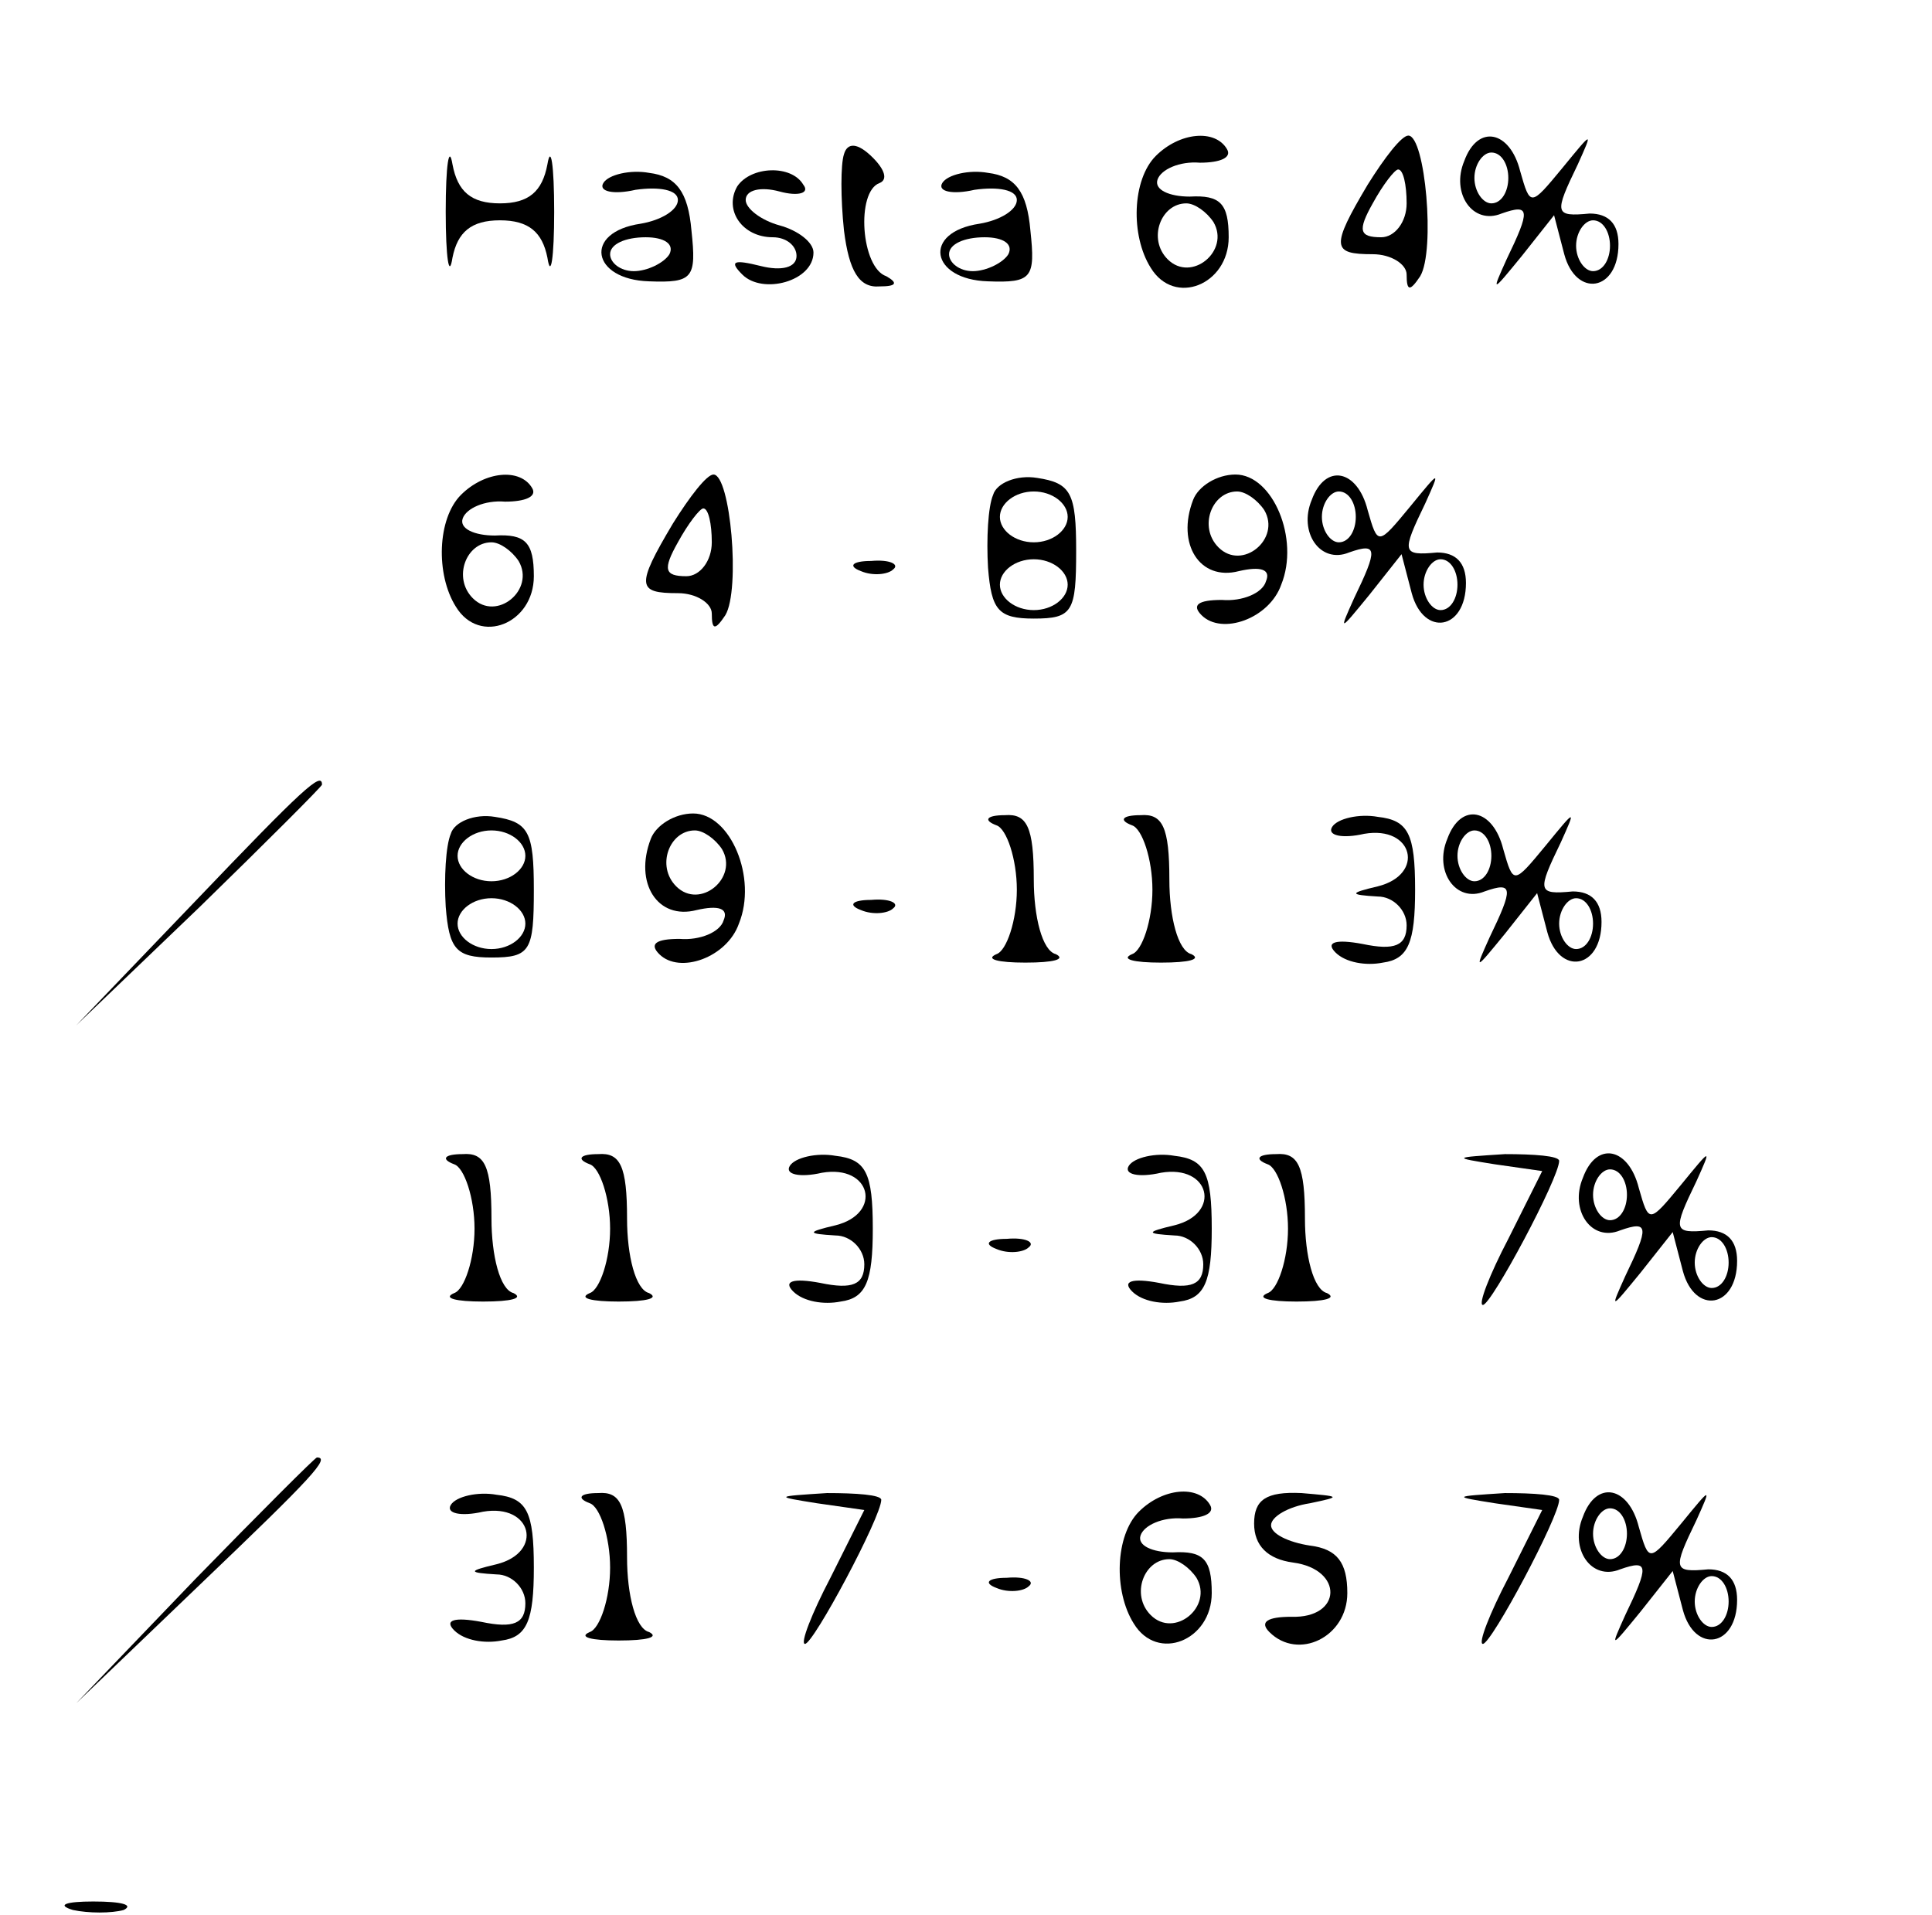 <?xml version="1.0" standalone="no"?>
<!DOCTYPE svg PUBLIC "-//W3C//DTD SVG 20010904//EN"
 "http://www.w3.org/TR/2001/REC-SVG-20010904/DTD/svg10.dtd">
<svg version="1.0" xmlns="http://www.w3.org/2000/svg"
 width="114pt" height="113pt" viewBox="0 0 114 113"
 preserveAspectRatio="xMidYMid meet">

<g transform="translate(0,113) scale(0.1,-0.1)"
fill="#000000" stroke="none">
<path d="M263 1005 c0 -27 2 -40 4 -27 3 15 11 22 28 22 17 0 25 -7 28 -22 2
-13 4 0 4 27 0 28 -2 40 -4 28 -3 -16 -11 -23 -28 -23 -17 0 -25 7 -28 23 -2
12 -4 0 -4 -28z"/>
<path d="M498 1039 c-2 -6 -2 -26 0 -45 3 -24 9 -34 21 -33 10 0 11 2 4 6 -15
5 -18 50 -4 55 5 2 3 8 -4 15 -9 9 -15 9 -17 2z"/>
<path d="M682 1038 c-14 -14 -15 -47 -3 -66 14 -23 46 -10 46 18 0 20 -5 25
-23 24 -12 0 -21 4 -19 10 2 6 13 11 25 10 12 0 19 3 16 8 -7 12 -28 10 -42
-4z m34 -39 c10 -17 -13 -36 -27 -22 -12 12 -4 33 11 33 5 0 12 -5 16 -11z"/>
<path d="M807 1021 c-22 -37 -21 -41 3 -41 11 0 20 -6 20 -12 0 -10 2 -10 8
-1 9 15 3 83 -7 83 -4 0 -14 -13 -24 -29z m23 -11 c0 -11 -7 -20 -15 -20 -13
0 -14 4 -5 20 6 11 13 20 15 20 3 0 5 -9 5 -20z"/>
<path d="M864 1035 c-8 -19 5 -38 22 -31 17 6 17 2 3 -27 -9 -20 -9 -20 9 2
l19 24 6 -23 c7 -26 32 -22 32 6 0 12 -6 18 -17 18 -21 -2 -21 0 -7 29 9 20 9
20 -9 -2 -19 -23 -19 -23 -25 -2 -6 24 -25 28 -33 6z m26 -10 c0 -8 -4 -15
-10 -15 -5 0 -10 7 -10 15 0 8 5 15 10 15 6 0 10 -7 10 -15z m60 -40 c0 -8 -4
-15 -10 -15 -5 0 -10 7 -10 15 0 8 5 15 10 15 6 0 10 -7 10 -15z"/>
<path d="M356 1022 c-3 -5 6 -7 19 -4 14 2 25 0 25 -6 0 -6 -10 -12 -22 -14
-34 -5 -29 -33 5 -34 26 -1 28 2 25 30 -2 23 -9 32 -25 34 -11 2 -24 -1 -27
-6z m39 -42 c-3 -5 -13 -10 -21 -10 -8 0 -14 5 -14 10 0 6 9 10 21 10 11 0 17
-4 14 -10z"/>
<path d="M435 1020 c-8 -14 3 -30 21 -30 8 0 14 -5 14 -11 0 -7 -9 -9 -21 -6
-16 4 -19 3 -11 -5 12 -12 42 -4 42 13 0 6 -9 13 -20 16 -11 3 -20 10 -20 15
0 6 9 8 20 5 11 -3 18 -1 14 4 -7 12 -31 11 -39 -1z"/>
<path d="M556 1022 c-3 -5 6 -7 19 -4 14 2 25 0 25 -6 0 -6 -10 -12 -22 -14
-34 -5 -29 -33 5 -34 26 -1 28 2 25 30 -2 23 -9 32 -25 34 -11 2 -24 -1 -27
-6z m39 -42 c-3 -5 -13 -10 -21 -10 -8 0 -14 5 -14 10 0 6 9 10 21 10 11 0 17
-4 14 -10z"/>
<path d="M272 838 c-14 -14 -15 -47 -3 -66 14 -23 46 -10 46 18 0 20 -5 25
-23 24 -12 0 -21 4 -19 10 2 6 13 11 25 10 12 0 19 3 16 8 -7 12 -28 10 -42
-4z m34 -39 c10 -17 -13 -36 -27 -22 -12 12 -4 33 11 33 5 0 12 -5 16 -11z"/>
<path d="M397 821 c-22 -37 -21 -41 3 -41 11 0 20 -6 20 -12 0 -10 2 -10 8 -1
9 15 3 83 -7 83 -4 0 -14 -13 -24 -29z m23 -11 c0 -11 -7 -20 -15 -20 -13 0
-14 4 -5 20 6 11 13 20 15 20 3 0 5 -9 5 -20z"/>
<path d="M586 838 c-3 -7 -4 -26 -3 -43 2 -25 6 -30 27 -30 23 0 25 4 25 40 0
34 -3 40 -23 43 -12 2 -24 -3 -26 -10z m44 -13 c0 -8 -9 -15 -20 -15 -11 0
-20 7 -20 15 0 8 9 15 20 15 11 0 20 -7 20 -15z m0 -40 c0 -8 -9 -15 -20 -15
-11 0 -20 7 -20 15 0 8 9 15 20 15 11 0 20 -7 20 -15z"/>
<path d="M704 835 c-10 -26 4 -48 27 -42 13 3 19 1 16 -6 -2 -7 -14 -12 -26
-11 -14 0 -18 -3 -12 -9 12 -12 40 -2 47 18 11 27 -5 65 -27 65 -11 0 -22 -7
-25 -15z m42 -6 c10 -17 -13 -36 -27 -22 -12 12 -4 33 11 33 5 0 12 -5 16 -11z"/>
<path d="M774 835 c-8 -19 5 -38 22 -31 17 6 17 2 3 -27 -9 -20 -9 -20 9 2
l19 24 6 -23 c7 -26 32 -22 32 6 0 12 -6 18 -17 18 -21 -2 -21 0 -7 29 9 20 9
20 -9 -2 -19 -23 -19 -23 -25 -2 -6 24 -25 28 -33 6z m26 -10 c0 -8 -4 -15
-10 -15 -5 0 -10 7 -10 15 0 8 5 15 10 15 6 0 10 -7 10 -15z m60 -40 c0 -8 -4
-15 -10 -15 -5 0 -10 7 -10 15 0 8 5 15 10 15 6 0 10 -7 10 -15z"/>
<path d="M508 793 c7 -3 16 -2 19 1 4 3 -2 6 -13 5 -11 0 -14 -3 -6 -6z"/>
<path d="M115 598 l-70 -73 73 70 c39 38 72 71 72 72 0 8 -11 -2 -75 -69z"/>
<path d="M266 638 c-3 -7 -4 -26 -3 -43 2 -25 6 -30 27 -30 23 0 25 4 25 40 0
34 -3 40 -23 43 -12 2 -24 -3 -26 -10z m44 -13 c0 -8 -9 -15 -20 -15 -11 0
-20 7 -20 15 0 8 9 15 20 15 11 0 20 -7 20 -15z m0 -40 c0 -8 -9 -15 -20 -15
-11 0 -20 7 -20 15 0 8 9 15 20 15 11 0 20 -7 20 -15z"/>
<path d="M384 635 c-10 -26 4 -48 27 -42 13 3 19 1 16 -6 -2 -7 -14 -12 -26
-11 -14 0 -18 -3 -12 -9 12 -12 40 -2 47 18 11 27 -5 65 -27 65 -11 0 -22 -7
-25 -15z m42 -6 c10 -17 -13 -36 -27 -22 -12 12 -4 33 11 33 5 0 12 -5 16 -11z"/>
<path d="M588 643 c6 -2 12 -20 12 -38 0 -18 -6 -36 -12 -38 -7 -3 1 -5 17 -5
17 0 24 2 18 5 -8 2 -13 22 -13 44 0 31 -4 39 -17 38 -11 0 -13 -3 -5 -6z"/>
<path d="M668 643 c6 -2 12 -20 12 -38 0 -18 -6 -36 -12 -38 -7 -3 1 -5 17 -5
17 0 24 2 18 5 -8 2 -13 22 -13 44 0 31 -4 39 -17 38 -11 0 -13 -3 -5 -6z"/>
<path d="M786 642 c-3 -5 6 -7 19 -4 29 5 36 -24 8 -31 -17 -4 -17 -5 0 -6 9
0 17 -8 17 -17 0 -12 -7 -15 -26 -11 -16 3 -22 1 -16 -5 6 -6 18 -8 28 -6 15
2 19 12 19 43 0 33 -4 41 -22 43 -11 2 -24 -1 -27 -6z"/>
<path d="M854 635 c-8 -19 5 -38 22 -31 17 6 17 2 3 -27 -9 -20 -9 -20 9 2
l19 24 6 -23 c7 -26 32 -22 32 6 0 12 -6 18 -17 18 -21 -2 -21 0 -7 29 9 20 9
20 -9 -2 -19 -23 -19 -23 -25 -2 -6 24 -25 28 -33 6z m26 -10 c0 -8 -4 -15
-10 -15 -5 0 -10 7 -10 15 0 8 5 15 10 15 6 0 10 -7 10 -15z m60 -40 c0 -8 -4
-15 -10 -15 -5 0 -10 7 -10 15 0 8 5 15 10 15 6 0 10 -7 10 -15z"/>
<path d="M508 593 c7 -3 16 -2 19 1 4 3 -2 6 -13 5 -11 0 -14 -3 -6 -6z"/>
<path d="M268 443 c6 -2 12 -20 12 -38 0 -18 -6 -36 -12 -38 -7 -3 1 -5 17 -5
17 0 24 2 18 5 -8 2 -13 22 -13 44 0 31 -4 39 -17 38 -11 0 -13 -3 -5 -6z"/>
<path d="M348 443 c6 -2 12 -20 12 -38 0 -18 -6 -36 -12 -38 -7 -3 1 -5 17 -5
17 0 24 2 18 5 -8 2 -13 22 -13 44 0 31 -4 39 -17 38 -11 0 -13 -3 -5 -6z"/>
<path d="M466 442 c-3 -5 6 -7 19 -4 29 5 36 -24 8 -31 -17 -4 -17 -5 0 -6 9
0 17 -8 17 -17 0 -12 -7 -15 -26 -11 -16 3 -22 1 -16 -5 6 -6 18 -8 28 -6 15
2 19 12 19 43 0 33 -4 41 -22 43 -11 2 -24 -1 -27 -6z"/>
<path d="M666 442 c-3 -5 6 -7 19 -4 29 5 36 -24 8 -31 -17 -4 -17 -5 0 -6 9
0 17 -8 17 -17 0 -12 -7 -15 -26 -11 -16 3 -22 1 -16 -5 6 -6 18 -8 28 -6 15
2 19 12 19 43 0 33 -4 41 -22 43 -11 2 -24 -1 -27 -6z"/>
<path d="M748 443 c6 -2 12 -20 12 -38 0 -18 -6 -36 -12 -38 -7 -3 1 -5 17 -5
17 0 24 2 18 5 -8 2 -13 22 -13 44 0 31 -4 39 -17 38 -11 0 -13 -3 -5 -6z"/>
<path d="M882 443 l28 -4 -20 -40 c-11 -21 -18 -39 -15 -39 5 0 45 75 45 85 0
3 -15 4 -32 4 -31 -2 -31 -2 -6 -6z"/>
<path d="M934 435 c-8 -19 5 -38 22 -31 17 6 17 2 3 -27 -9 -20 -9 -20 9 2
l19 24 6 -23 c7 -26 32 -22 32 6 0 12 -6 18 -17 18 -21 -2 -21 0 -7 29 9 20 9
20 -9 -2 -19 -23 -19 -23 -25 -2 -6 24 -25 28 -33 6z m26 -10 c0 -8 -4 -15
-10 -15 -5 0 -10 7 -10 15 0 8 5 15 10 15 6 0 10 -7 10 -15z m60 -40 c0 -8 -4
-15 -10 -15 -5 0 -10 7 -10 15 0 8 5 15 10 15 6 0 10 -7 10 -15z"/>
<path d="M588 393 c7 -3 16 -2 19 1 4 3 -2 6 -13 5 -11 0 -14 -3 -6 -6z"/>
<path d="M115 198 l-70 -73 73 70 c67 64 77 75 69 75 -1 0 -34 -33 -72 -72z"/>
<path d="M266 242 c-3 -5 6 -7 19 -4 29 5 36 -24 8 -31 -17 -4 -17 -5 0 -6 9
0 17 -8 17 -17 0 -12 -7 -15 -26 -11 -16 3 -22 1 -16 -5 6 -6 18 -8 28 -6 15
2 19 12 19 43 0 33 -4 41 -22 43 -11 2 -24 -1 -27 -6z"/>
<path d="M348 243 c6 -2 12 -20 12 -38 0 -18 -6 -36 -12 -38 -7 -3 1 -5 17 -5
17 0 24 2 18 5 -8 2 -13 22 -13 44 0 31 -4 39 -17 38 -11 0 -13 -3 -5 -6z"/>
<path d="M482 243 l28 -4 -20 -40 c-11 -21 -18 -39 -15 -39 5 0 45 75 45 85 0
3 -15 4 -32 4 -31 -2 -31 -2 -6 -6z"/>
<path d="M672 238 c-14 -14 -15 -47 -3 -66 14 -23 46 -10 46 18 0 20 -5 25
-23 24 -12 0 -21 4 -19 10 2 6 13 11 25 10 12 0 19 3 16 8 -7 12 -28 10 -42
-4z m34 -39 c10 -17 -13 -36 -27 -22 -12 12 -4 33 11 33 5 0 12 -5 16 -11z"/>
<path d="M740 231 c0 -13 8 -21 23 -23 30 -4 29 -33 -1 -32 -14 0 -19 -3 -13
-9 17 -17 46 -3 46 23 0 18 -6 26 -22 28 -13 2 -23 7 -23 12 0 5 10 11 23 13
19 4 18 4 -5 6 -21 1 -28 -4 -28 -18z"/>
<path d="M882 243 l28 -4 -20 -40 c-11 -21 -18 -39 -15 -39 5 0 45 75 45 85 0
3 -15 4 -32 4 -31 -2 -31 -2 -6 -6z"/>
<path d="M934 235 c-8 -19 5 -38 22 -31 17 6 17 2 3 -27 -9 -20 -9 -20 9 2
l19 24 6 -23 c7 -26 32 -22 32 6 0 12 -6 18 -17 18 -21 -2 -21 0 -7 29 9 20 9
20 -9 -2 -19 -23 -19 -23 -25 -2 -6 24 -25 28 -33 6z m26 -10 c0 -8 -4 -15
-10 -15 -5 0 -10 7 -10 15 0 8 5 15 10 15 6 0 10 -7 10 -15z m60 -40 c0 -8 -4
-15 -10 -15 -5 0 -10 7 -10 15 0 8 5 15 10 15 6 0 10 -7 10 -15z"/>
<path d="M588 193 c7 -3 16 -2 19 1 4 3 -2 6 -13 5 -11 0 -14 -3 -6 -6z"/>
<path d="M43 3 c9 -2 23 -2 30 0 6 3 -1 5 -18 5 -16 0 -22 -2 -12 -5z"/>
</g>
</svg>
